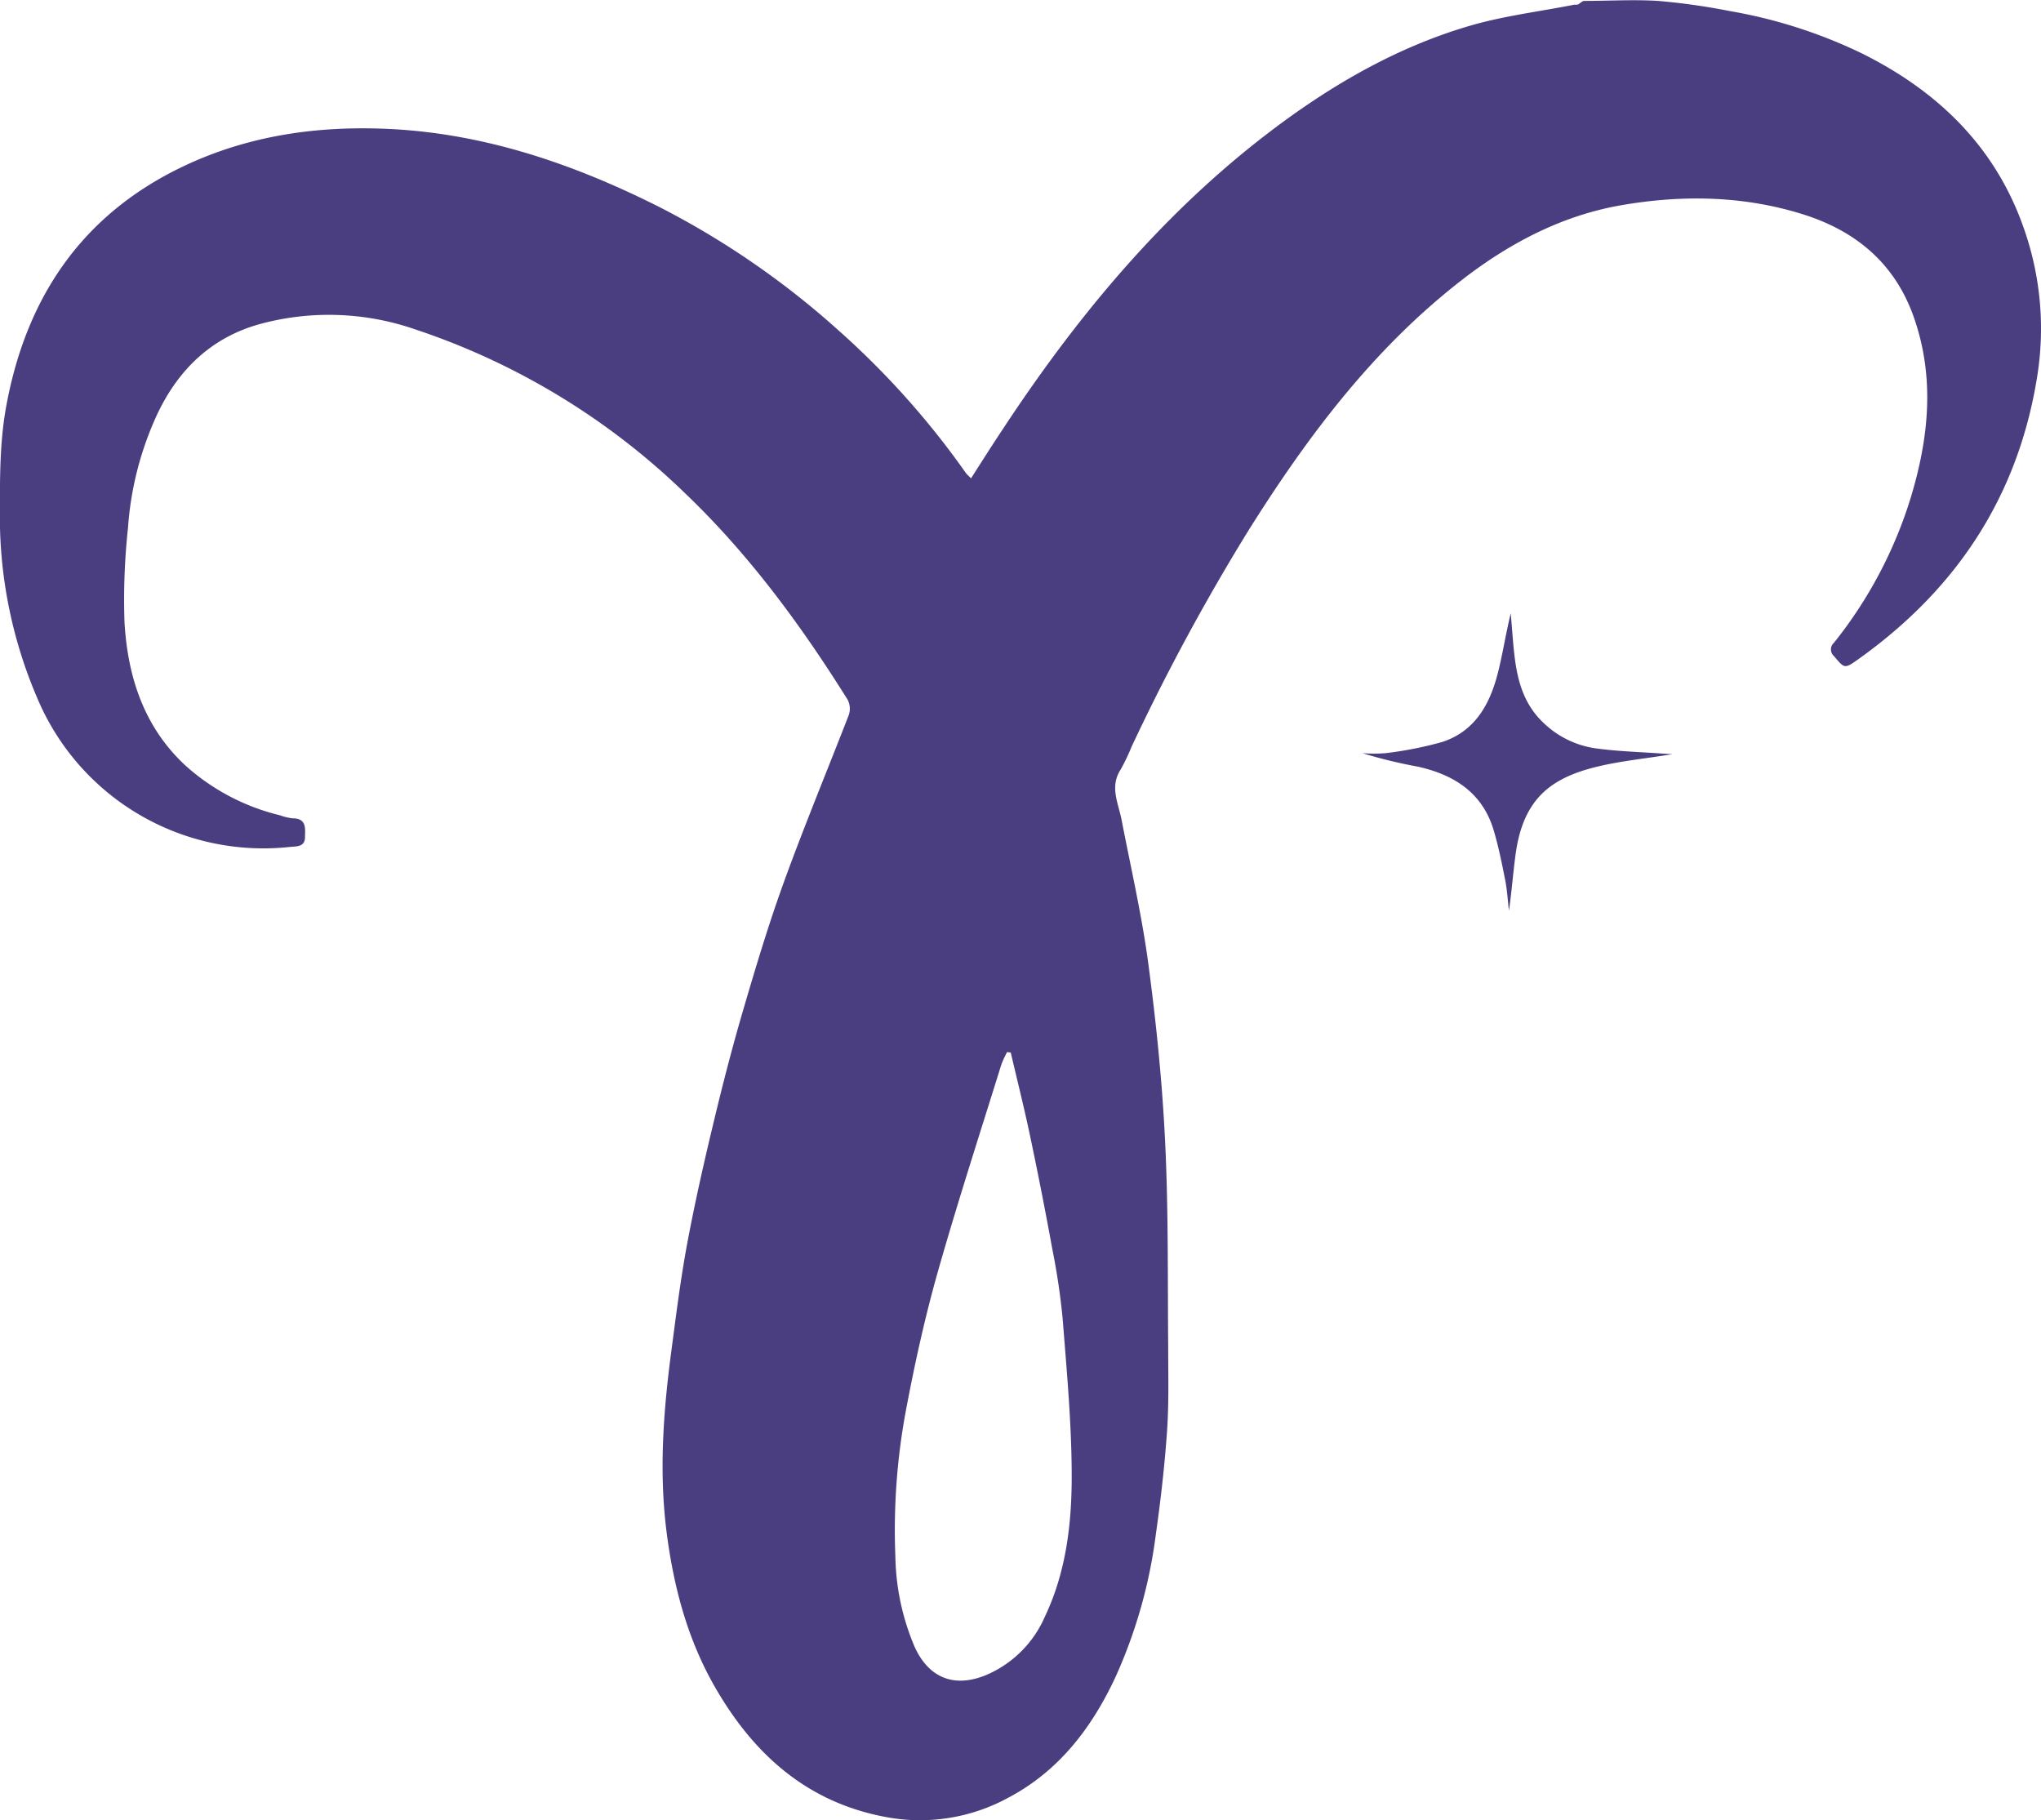 <svg id="Layer_1" data-name="Layer 1" xmlns="http://www.w3.org/2000/svg" viewBox="0 0 380.11 338.94">
  <defs>
    <style>
      .cls-1 {
        fill:rgb(75, 62, 128);
      }
    </style>
  </defs>
  <path class="cls-1"
    d="M240.38,195.41c2-3.13,3.88-6.1,5.81-9,14.59-22.19,31.46-42.31,53.15-58,10.41-7.52,21.59-13.67,33.94-17.28,6.26-1.83,12.83-2.63,19.26-3.89.28-.06.61,0,.87-.08s.78-.66,1.17-.66c4.59,0,9.19-.28,13.76,0a123,123,0,0,1,13.36,1.89,92.81,92.81,0,0,1,24.36,7.77c14.42,7.11,25.26,17.61,30.53,33.08a56.17,56.17,0,0,1,2.3,27.51c-3.62,22.19-15.06,39.36-33.22,52.3-2.63,1.87-2.59,1.8-4.58-.55a1.65,1.65,0,0,1,0-2.48,81.55,81.55,0,0,0,14.24-26.82c3.43-11.24,4.62-22.53.6-33.9-3.57-10.06-10.92-16.08-20.86-19.14-11-3.4-22.32-3.56-33.56-1.62s-21.17,7.23-30.12,14.24C315.14,171.49,303,187.69,292.12,205a400.13,400.13,0,0,0-21.87,40.45,36.38,36.38,0,0,1-2,4.17c-2.08,3.21-.44,6.24.17,9.37,1.74,9,3.8,17.9,5,26.94,1.46,11,2.58,22,3.11,33,.62,12.69.46,25.41.57,38.12,0,5.25.15,10.51-.21,15.74-.45,6.47-1.19,12.92-2.1,19.34a92.84,92.84,0,0,1-7.51,26.5c-4.41,9.45-10.52,17.46-19.93,22.44a34.32,34.32,0,0,1-23,3.58c-14.57-2.76-24.48-11.69-31.64-24.14-5.11-8.88-7.68-18.56-9-28.68-1.48-11.41-.63-22.7.87-34,.88-6.65,1.71-13.32,2.94-19.91,1.42-7.6,3.13-15.16,4.94-22.68,1.71-7.15,3.56-14.29,5.64-21.35,2.32-7.91,4.7-15.81,7.52-23.55,3.77-10.37,8-20.57,12-30.88a3.64,3.64,0,0,0-.22-2.84c-8.68-13.87-18.32-27-30.2-38.37a132.12,132.12,0,0,0-50.49-30.64,49.06,49.06,0,0,0-28.76-.94c-9,2.48-15.2,8.46-19.15,16.84a60.29,60.29,0,0,0-5.42,21.09,124.42,124.42,0,0,0-.65,17.67c.6,10,3.54,19.26,11.16,26.44a40.47,40.47,0,0,0,17.77,9.43,10.26,10.26,0,0,0,2.36.57c2.66,0,2.35,1.91,2.32,3.53,0,1.85-1.66,1.68-2.81,1.8a45.68,45.68,0,0,1-46.93-27.44,85.49,85.49,0,0,1-7.08-35.06c0-6.34,0-12.78,1.08-19,3.59-20.37,13.9-36.11,33.07-45.23,11.44-5.44,23.54-7.38,36.14-7.05,18.78.49,36.06,6.33,52.61,14.66a156.21,156.21,0,0,1,33.28,22.93,154.48,154.48,0,0,1,23.71,26.54C239.63,194.69,239.91,194.91,240.38,195.41Zm7.4,106.92-.68-.09a19.24,19.24,0,0,0-1.07,2.31c-4,12.88-8.17,25.7-11.85,38.66-2.34,8.28-4.21,16.71-5.81,25.16a121.08,121.08,0,0,0-2.08,27.75,44.77,44.77,0,0,0,3.54,16.76c2.64,5.93,7.44,7.83,13.42,5.34a20.81,20.81,0,0,0,10.88-10.84c3.93-8.26,5-17.18,5-26.09,0-9.79-.92-19.59-1.68-29.36a129.7,129.7,0,0,0-1.95-13.12q-1.9-10.43-4.09-20.81C250.31,312.75,249,307.55,247.78,302.33Z"
    transform="translate(-59.54 -106.33)" />
  <path class="cls-1"
    d="M371,246.77c-5,.82-9.68,1.26-14.16,2.36-8.52,2.09-13.56,6-15,16-.5,3.56-.75,7.15-1.28,10.79-.22-1.93-.33-3.88-.71-5.78-.61-3.1-1.24-6.21-2.14-9.23-2.09-7-7.42-10.34-14.16-11.83a90.23,90.23,0,0,1-10.27-2.5,27.9,27.9,0,0,0,4.29,0,69.24,69.24,0,0,0,10.58-2.09c6.09-2,8.86-7,10.35-12.85.92-3.62,1.47-7.34,2.4-11.11.1,1.29.21,2.57.31,3.86.5,6.07,1,12.1,5.89,16.64a17.54,17.54,0,0,0,9.82,4.68c4,.54,8.08.65,12.12.94Z"
    transform="translate(-59.54 -106.33)" />
</svg>